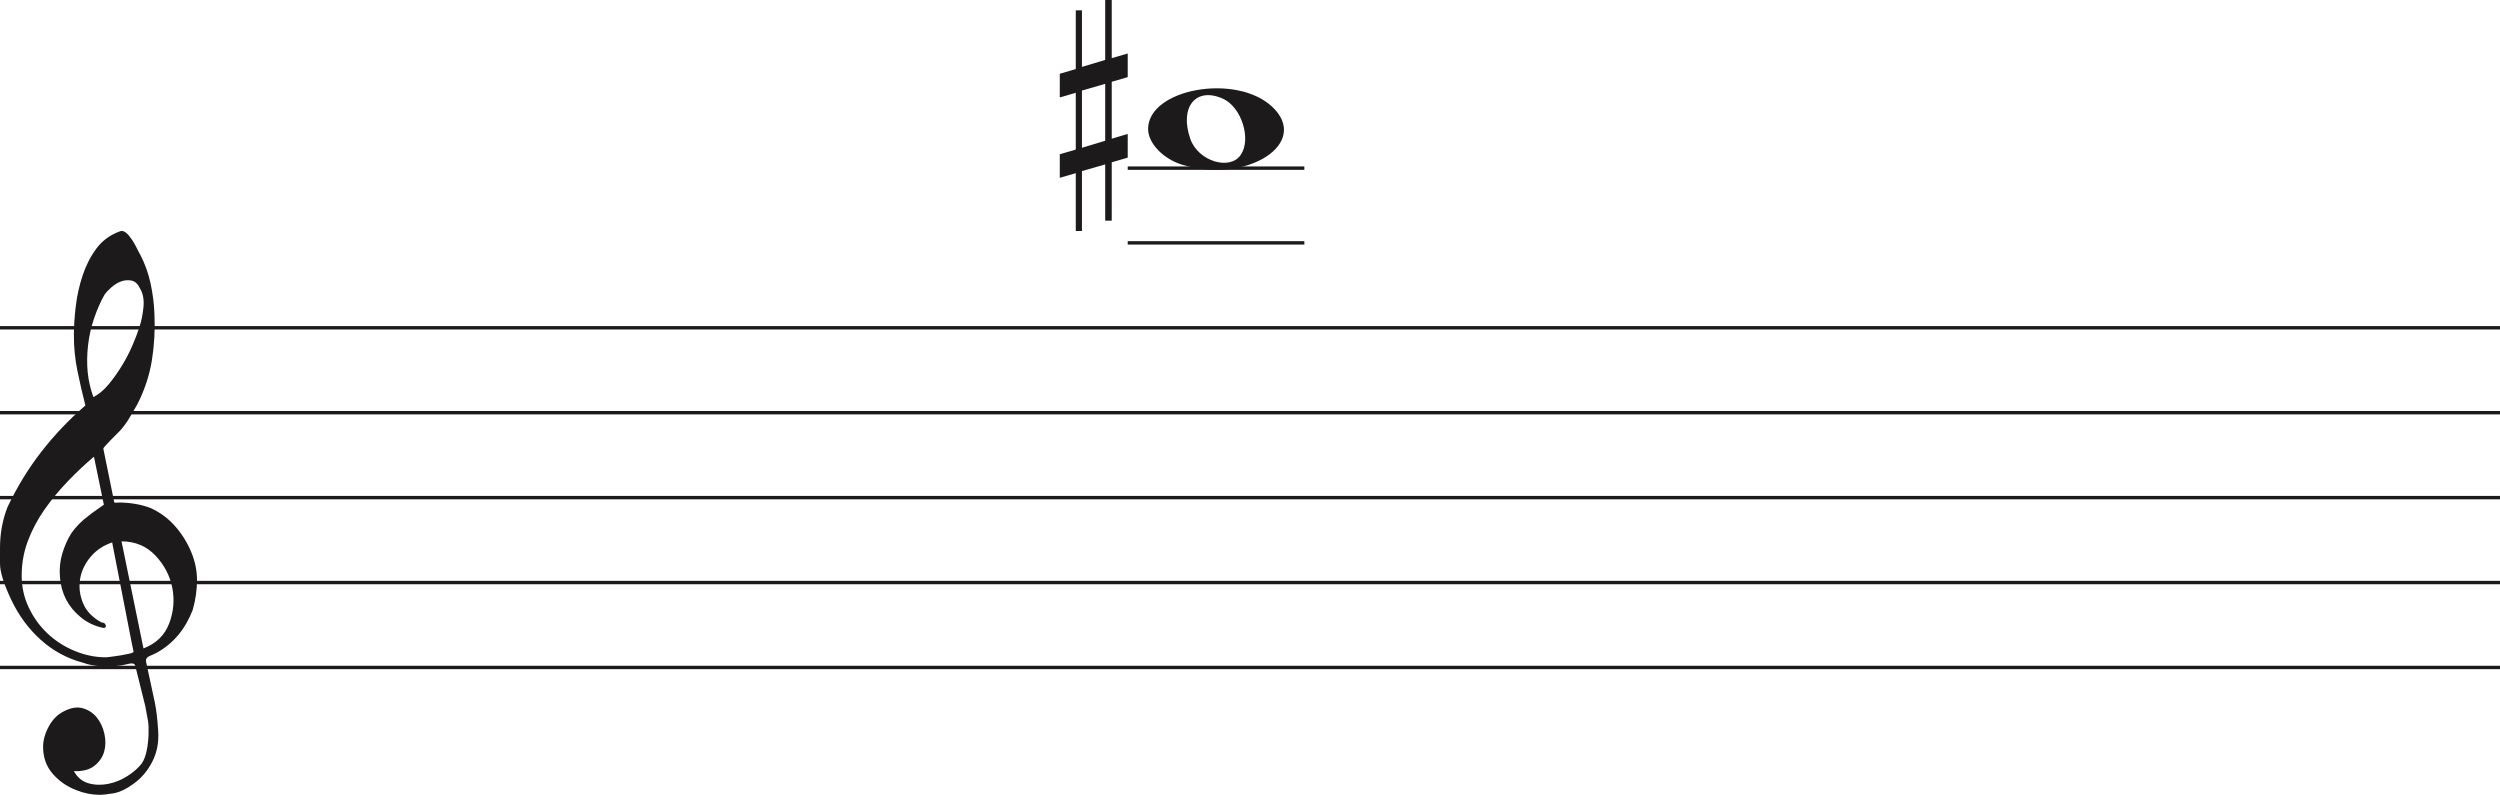 <svg width="736" height="234" viewBox="0 0 736 234" fill="none" xmlns="http://www.w3.org/2000/svg">
<line x1="332" y1="49.5" x2="384" y2="49.5" stroke="#1C1A1A"/>
<line x1="332" y1="71.5" x2="384" y2="71.5" stroke="#1C1A1A"/>
<path d="M318.523 43.501V26.659L325.368 24.682V41.438L318.523 43.501V43.501ZM332 39.426L327.294 40.837V24.081L332 22.706V15.746L327.294 17.12V0H325.368V17.64L318.523 19.698V3.05H316.706V20.332L312 21.71V28.685L316.706 27.31V44.034L312 45.405V52.351L316.706 50.976V68H318.523V50.368L325.368 48.398V64.96H327.294V47.775L332 46.397V39.426V39.426Z" fill="#1C1A1A"/>
<path d="M33.02 159.694C30.445 160.54 28.317 161.969 26.636 163.981C24.955 165.991 23.93 168.188 23.562 170.57C23.195 172.951 23.497 175.306 24.469 177.635C25.441 179.964 27.266 181.843 29.946 183.272C30.576 183.272 30.97 183.537 31.128 184.066C31.285 184.595 31.049 184.859 30.419 184.859C27.844 184.33 25.585 183.245 23.641 181.605C20.016 178.588 18.02 174.698 17.652 169.935C17.442 167.553 17.665 165.251 18.322 163.028C18.979 160.805 19.885 158.767 21.041 156.914C22.459 154.957 24.14 153.263 26.084 151.834C26.189 151.728 26.491 151.49 26.991 151.12C27.49 150.749 27.976 150.405 28.448 150.088C28.921 149.77 29.63 149.267 30.576 148.579L27.66 134.448C25.086 136.618 22.538 139.012 20.016 141.632C17.495 144.252 15.209 147.018 13.16 149.929C11.111 152.84 9.47 155.923 8.235 159.178C7 162.433 6.383 165.859 6.383 169.459C6.383 172.793 7.079 175.929 8.472 178.866C9.864 181.803 11.716 184.357 14.027 186.526C16.339 188.696 19.005 190.403 22.026 191.648C25.047 192.891 28.107 193.513 31.207 193.513C31.312 193.513 31.797 193.46 32.664 193.354C33.532 193.249 34.451 193.116 35.422 192.957C36.395 192.799 37.288 192.626 38.102 192.441C38.916 192.256 39.324 192.057 39.324 191.846L38.85 189.623C36.802 179.197 34.857 169.22 33.02 159.694V159.694ZM35.777 159.376L42.239 190.893C45.97 189.464 48.491 187.016 49.804 183.55C51.118 180.083 51.419 176.564 50.71 172.991C50.001 169.419 48.334 166.256 45.706 163.504C43.08 160.752 39.77 159.376 35.777 159.376V159.376ZM27.503 116.903C29.131 116.056 30.642 114.787 32.034 113.092C33.426 111.399 34.713 109.586 35.896 107.654C37.077 105.723 38.102 103.751 38.969 101.739C39.836 99.729 40.532 97.903 41.057 96.262C41.635 94.516 42.029 92.557 42.239 90.387C42.449 88.217 42.108 86.392 41.215 84.909C40.585 83.587 39.757 82.819 38.733 82.607C37.708 82.396 36.683 82.475 35.659 82.846C34.635 83.216 33.663 83.811 32.743 84.632C31.824 85.452 31.154 86.18 30.734 86.815C29.578 88.879 28.566 91.181 27.7 93.722C26.833 96.262 26.242 98.895 25.927 101.621C25.611 104.346 25.572 106.966 25.808 109.481C26.045 111.994 26.61 114.469 27.503 116.903V116.903ZM25.139 119.364C24.245 115.872 23.457 112.444 22.774 109.083C22.091 105.723 21.75 102.269 21.75 98.723C21.75 96.13 21.934 93.285 22.302 90.189C22.669 87.093 23.339 84.076 24.311 81.138C25.283 78.201 26.623 75.568 28.33 73.24C30.038 70.91 32.309 69.217 35.147 68.158C35.409 68.053 35.672 68 35.934 68C36.302 68 36.736 68.211 37.235 68.635C37.734 69.058 38.26 69.68 38.811 70.501C39.362 71.321 39.849 72.168 40.269 73.041C40.689 73.914 41.004 74.51 41.215 74.828C42.633 77.527 43.67 80.398 44.328 83.441C44.984 86.484 45.365 89.514 45.471 92.53C45.68 97.083 45.431 101.581 44.722 106.027C44.013 110.473 42.581 114.813 40.426 119.046C39.691 120.317 38.943 121.6 38.181 122.897C37.419 124.194 36.513 125.45 35.462 126.668C35.252 126.88 34.871 127.264 34.319 127.819C33.767 128.375 33.203 128.944 32.625 129.526C32.047 130.108 31.535 130.651 31.088 131.153C30.642 131.656 30.419 131.96 30.419 132.066L33.649 147.944C33.67 148.048 35.265 147.944 35.265 147.944C38.348 147.983 41.612 148.486 44.446 149.611C47.178 150.881 49.529 152.628 51.499 154.851C53.469 157.074 55.044 159.574 56.227 162.353C57.409 165.132 58 167.95 58 170.808C58 173.665 57.579 176.577 56.739 179.54C54.585 185.151 51.144 189.305 46.416 192.004C45.89 192.322 45.141 192.68 44.17 193.076C43.198 193.473 42.817 194.095 43.027 194.942C44.288 200.708 45.141 204.676 45.589 206.85C46.035 209.024 46.364 211.829 46.573 215.265C46.783 218.551 46.218 221.507 44.879 224.152C43.539 226.807 41.74 228.961 39.481 230.624C37.222 232.297 35.16 233.269 33.295 233.569C31.429 233.86 30.155 234 29.473 234C27.109 234 24.797 233.549 22.538 232.648C19.754 231.596 17.416 229.983 15.524 227.809C13.633 225.635 12.688 222.99 12.688 219.874C12.688 217.91 13.252 215.897 14.382 213.833C15.511 211.769 16.995 210.286 18.834 209.394C20.883 208.333 22.735 208.042 24.39 208.513C26.045 208.994 27.411 209.895 28.488 211.218C29.565 212.54 30.314 214.143 30.734 216.017C31.154 217.9 31.128 219.653 30.655 221.297C30.182 222.94 29.224 224.332 27.779 225.464C26.334 226.606 24.324 227.117 21.75 227.017C22.801 228.921 24.272 230.123 26.163 230.624C28.054 231.135 29.998 231.165 31.994 230.744C33.991 230.323 35.869 229.542 37.629 228.4C39.389 227.268 40.769 226.035 41.766 224.713C42.397 223.761 42.87 222.519 43.185 220.986C43.5 219.443 43.684 217.85 43.736 216.177C43.789 214.514 43.736 213.212 43.579 212.29C43.421 211.358 43.158 209.915 42.79 207.962C41.215 201.56 40.217 197.533 39.796 195.89C39.586 195.366 39.021 195.193 38.102 195.379C37.182 195.564 36.408 195.736 35.777 195.89C31.259 196.481 27.477 196.21 24.429 195.101C19.701 193.831 15.538 191.568 11.939 188.313C8.34 185.058 5.451 181.115 3.27 176.484C1.09 171.853 0 168.334 0 165.925C0 163.518 0 161.996 0 161.361C0 157.074 0.736 153.051 2.207 149.293C4.991 143.418 8.288 138.02 12.097 133.098C15.905 128.176 20.253 123.598 25.139 119.364V119.364Z" fill="#1C1A1A"/>
<line y1="96.5" x2="736" y2="96.5" stroke="#1C1A1A"/>
<line y1="121.5" x2="736" y2="121.5" stroke="#1C1A1A"/>
<line y1="146.5" x2="736" y2="146.5" stroke="#1C1A1A"/>
<line y1="171.5" x2="736" y2="171.5" stroke="#1C1A1A"/>
<line y1="196.5" x2="736" y2="196.5" stroke="#1C1A1A"/>
<path d="M348.097 48.514C342.453 46.805 338 42.161 338 37.984C338 26.16 363.813 21.481 374.473 31.372C386 42.069 367.188 54.295 348.097 48.514H348.097ZM365.315 45.544C368.455 40.829 365.453 31.486 360.013 29.048C352.025 25.467 347.129 31.569 350.456 40.959C352.757 47.453 362.119 50.343 365.315 45.544Z" fill="#1C1A1A"/>
</svg>
